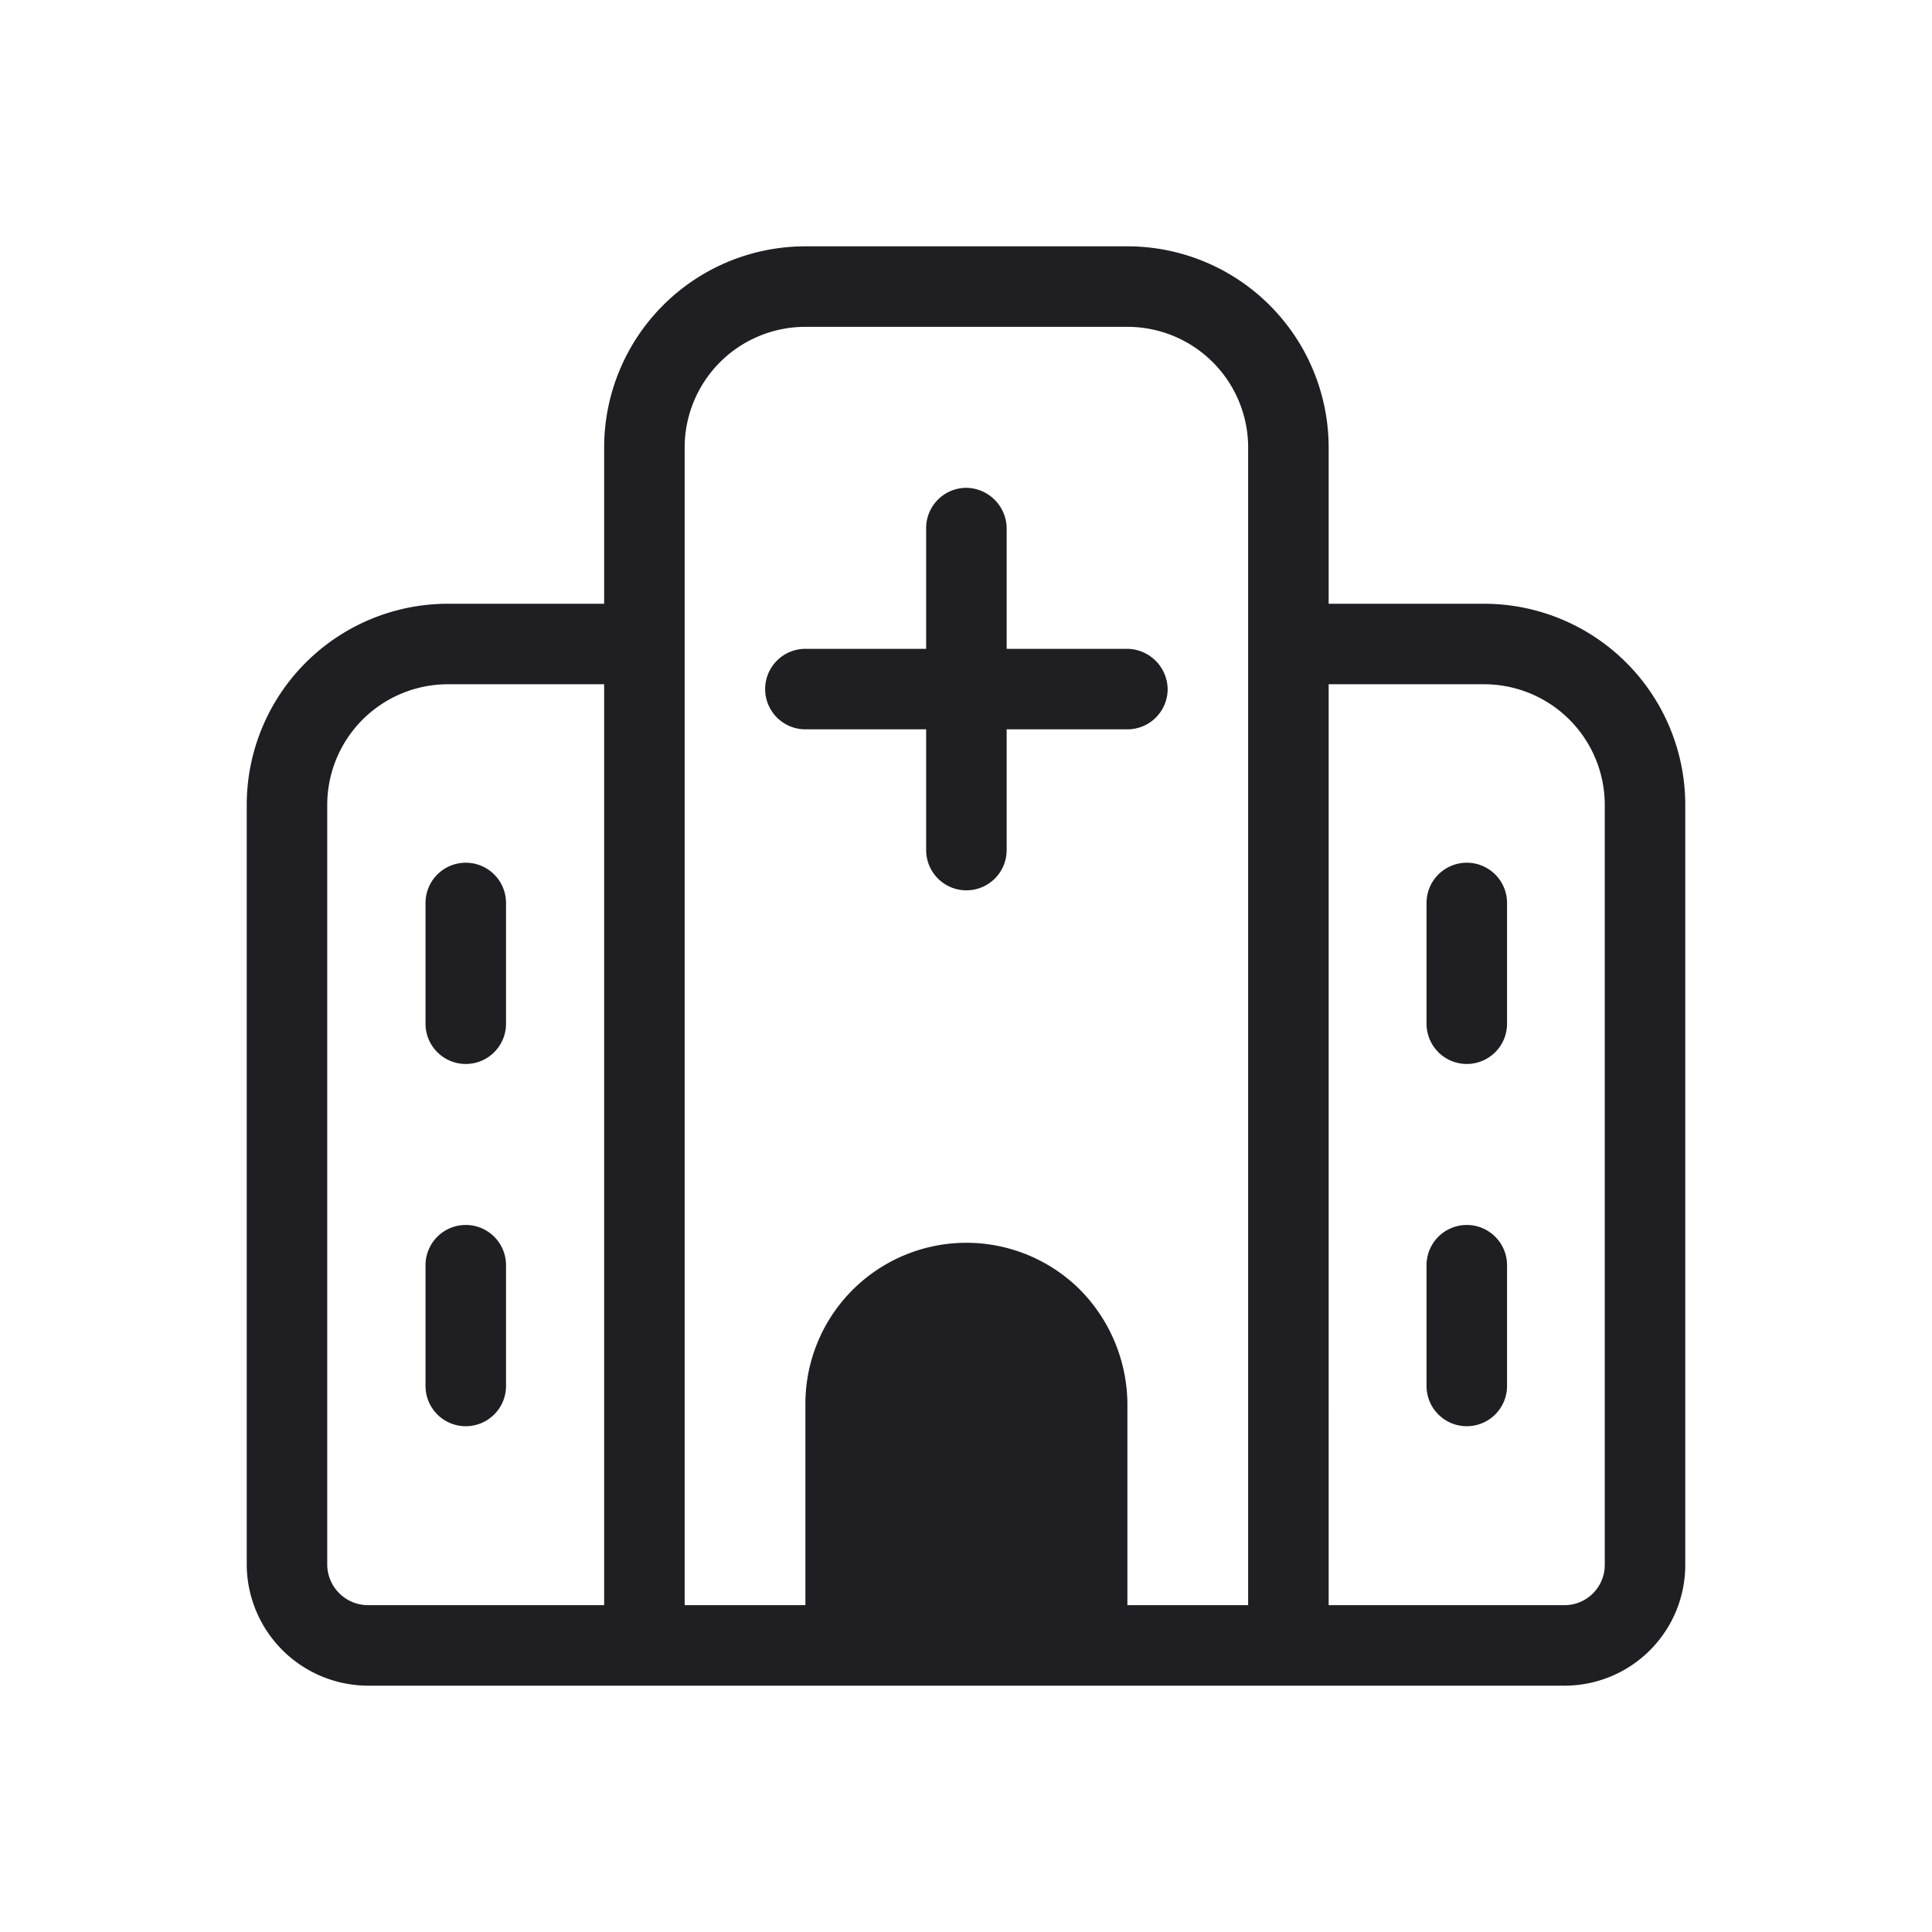 <svg xmlns="http://www.w3.org/2000/svg" viewBox="0 0 24 24">
  <g id="Hospital_1" data-name="Hospital 1">
    <g>
      <path d="M18.435,7.5h-1.93V5.56a2.5,2.5,0,0,0-2.5-2.5h-4a2.5,2.5,0,0,0-2.5,2.5V7.5H5.565a2.5,2.5,0,0,0-2.5,2.5v9.44a1.511,1.511,0,0,0,1.5,1.5h14.87a1.5,1.5,0,0,0,1.5-1.5V10A2.5,2.5,0,0,0,18.435,7.5ZM7.505,19.94H4.565a.508.508,0,0,1-.5-.5V10a1.5,1.5,0,0,1,1.5-1.5h1.94Zm8,0h-1.5v-2.5a2.038,2.038,0,0,0-.59-1.42,2,2,0,0,0-3.41,1.42v2.5h-1.5V5.56a1.5,1.5,0,0,1,1.5-1.5h4a1.5,1.5,0,0,1,1.5,1.5Zm4.43-.5a.5.5,0,0,1-.5.5h-2.93V8.5h1.93a1.5,1.5,0,0,1,1.5,1.5Z" style="fill: #1e1e23"/>
      <path d="M14.505,8.56a.5.5,0,0,1-.5.5h-1.5v1.5a.5.5,0,0,1-.5.5.5.5,0,0,1-.5-.5V9.06h-1.5a.5.5,0,0,1-.5-.5.5.5,0,0,1,.5-.5h1.5V6.56a.5.5,0,0,1,.5-.5.508.508,0,0,1,.5.5v1.5h1.5A.508.508,0,0,1,14.505,8.56Z" style="fill: #1e1e23"/>
      <g>
        <path d="M5.786,13.217a.5.5,0,0,1-.5-.5v-1.5a.5.5,0,0,1,1,0v1.5A.5.5,0,0,1,5.786,13.217Z" style="fill: #1e1e23"/>
        <path d="M5.786,17.717a.5.5,0,0,1-.5-.5v-1.5a.5.5,0,0,1,1,0v1.5A.5.5,0,0,1,5.786,17.717Z" style="fill: #1e1e23"/>
      </g>
      <g>
        <path d="M18.221,13.217a.5.5,0,0,1-.5-.5v-1.5a.5.5,0,0,1,1,0v1.5A.5.5,0,0,1,18.221,13.217Z" style="fill: #1e1e23"/>
        <path d="M18.221,17.717a.5.5,0,0,1-.5-.5v-1.5a.5.5,0,0,1,1,0v1.5A.5.5,0,0,1,18.221,17.717Z" style="fill: #1e1e23"/>
      </g>
    </g>
  </g>
</svg>
